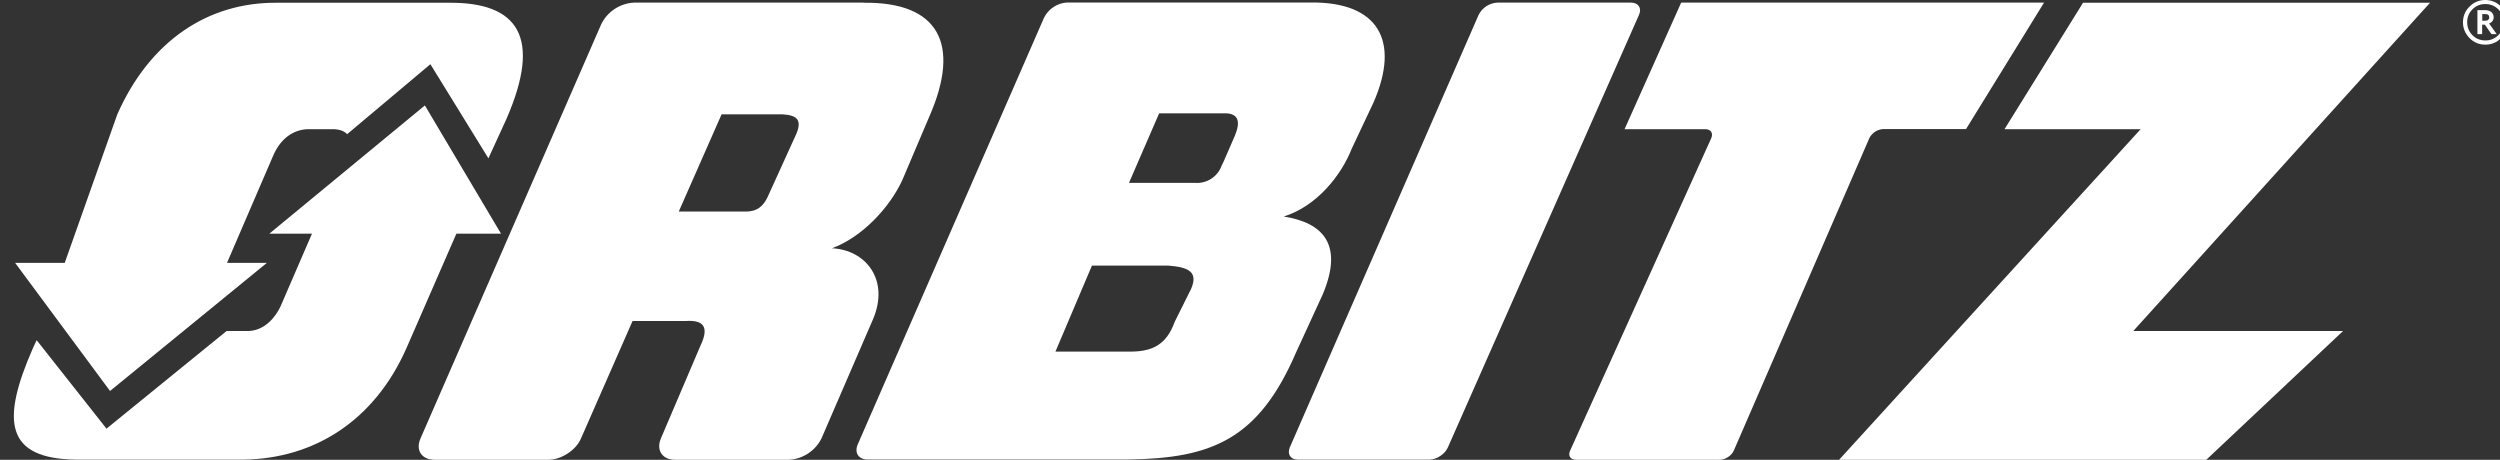 <svg width="174" height="32" viewBox="0 0 174 32" fill="none" xmlns="http://www.w3.org/2000/svg">
<rect x="0" y="0" width="174" height="32" fill="#333333" stroke="none"/>
<path d="M100.771 31.141L114.075 1.033C114.286 0.576 114.039 0.183 113.527 0.183H104.207C103.934 0.198 103.67 0.286 103.442 0.437C103.214 0.588 103.03 0.797 102.909 1.042L89.769 31.141C89.578 31.607 89.824 31.991 90.327 31.991H99.474C99.985 31.991 100.57 31.607 100.771 31.141ZM148.479 23.036L169.129 0.192H144.979L139.515 8.991H148.99L128.001 32H153.559L163.08 23.036H148.479ZM60.1 0.183H44.109C43.635 0.21 43.176 0.362 42.78 0.624C42.384 0.886 42.063 1.247 41.852 1.672L29.269 30.511C28.904 31.333 29.352 32 30.247 32H38.169C39.065 32 40.088 31.333 40.435 30.52L44.027 22.341H47.746C48.906 22.268 49.4 22.698 48.76 24.041L46 30.511C45.653 31.333 46.092 32 46.987 32H54.91C55.385 31.975 55.846 31.824 56.244 31.562C56.642 31.3 56.964 30.938 57.176 30.511L60.776 22.186C61.909 19.481 60.273 17.389 57.898 17.279C59.999 16.521 61.936 14.428 62.804 12.528L64.668 8.142C66.916 3.043 65.317 0.119 60.1 0.192M55.439 9.284L53.466 13.624C53.009 14.666 52.351 14.748 51.693 14.721H47.243L50.222 7.959H54.489C55.531 8.023 55.796 8.398 55.439 9.284ZM91.222 0.174H74.281C73.942 0.191 73.613 0.299 73.329 0.485C73.045 0.671 72.815 0.93 72.664 1.234L59.698 30.931C59.451 31.516 59.752 31.982 60.392 31.982H78.53C84.278 31.899 87.576 30.629 90.199 24.544L92.063 20.487C93.525 17.014 92.09 15.507 89.349 15.068C91.633 14.364 93.351 12.217 94.091 10.325L95.608 7.109C97.472 2.814 95.919 0.119 91.213 0.174M82.907 20.094L81.756 22.405C81.18 24.014 80.175 24.452 78.759 24.471H73.459L75.999 18.485H81.299C82.797 18.595 83.382 18.961 82.907 20.094ZM85.95 9.439L85.155 11.267L85.036 11.504C84.904 11.886 84.65 12.212 84.312 12.434C83.975 12.655 83.574 12.759 83.172 12.729H78.576L80.677 7.886H85.365C86.206 7.941 86.343 8.489 85.95 9.439ZM117.009 0.183L113.07 8.991H118.69C119.074 8.991 119.256 9.266 119.101 9.622L109.278 31.369C109.114 31.717 109.306 32 109.689 32H119.695C120.079 32 120.517 31.717 120.673 31.36L130.103 9.622C130.193 9.439 130.33 9.284 130.501 9.171C130.671 9.059 130.868 8.994 131.071 8.982H136.837L142.265 0.183H117.009ZM33.993 11.02L35.236 8.306C37.74 2.586 36.086 0.128 31.17 0.192H19.337C14.466 0.128 10.409 2.869 8.161 7.968L4.506 18.294H1.052L7.659 27.212L18.578 18.294H15.8L19.008 10.846C19.529 9.622 20.424 9.037 21.384 8.991H23.248C23.686 9.01 23.988 9.147 24.161 9.339L29.955 4.468L33.993 11.02Z" fill="white"/>
<path d="M7.412 29.834L2.551 23.676L2.295 24.224C0.038 29.359 0.413 31.918 5.283 31.991H16.961C21.795 31.918 26.026 29.359 28.292 24.224L31.764 16.265H34.871L29.571 7.338L18.743 16.265H21.713L19.52 21.337C18.99 22.415 18.186 23 17.327 23.036H15.773L7.412 29.834Z" fill="white"/>
<path d="M172.977 0C173.406 0 173.771 0.155 174.073 0.457C174.375 0.759 174.53 1.124 174.53 1.554C174.53 1.974 174.375 2.339 174.073 2.65C173.771 2.961 173.406 3.107 172.977 3.107C172.772 3.11 172.569 3.071 172.381 2.993C172.192 2.914 172.022 2.797 171.88 2.65C171.578 2.339 171.423 1.974 171.423 1.554C171.423 1.133 171.578 0.749 171.88 0.457C172.022 0.31 172.192 0.194 172.381 0.115C172.57 0.037 172.772 -0.002 172.977 0ZM172.977 2.814C173.144 2.818 173.311 2.788 173.466 2.725C173.622 2.662 173.763 2.568 173.881 2.449C174.001 2.331 174.095 2.19 174.158 2.035C174.221 1.879 174.251 1.712 174.247 1.544C174.25 1.378 174.219 1.213 174.156 1.059C174.093 0.905 174 0.766 173.881 0.649C173.763 0.529 173.622 0.435 173.467 0.372C173.311 0.309 173.144 0.279 172.977 0.283C172.81 0.28 172.645 0.31 172.491 0.373C172.337 0.436 172.197 0.53 172.081 0.649C171.834 0.896 171.716 1.197 171.716 1.544C171.716 1.892 171.834 2.202 172.081 2.449C172.328 2.696 172.629 2.814 172.977 2.814ZM173.771 2.376H173.406L172.949 1.718H172.757V2.376H172.428V0.704H172.949C173.132 0.704 173.278 0.749 173.388 0.832C173.497 0.923 173.561 1.042 173.561 1.197C173.561 1.398 173.452 1.554 173.242 1.636L173.771 2.376ZM172.766 1.444H172.94C173.15 1.444 173.251 1.362 173.251 1.206C173.251 1.051 173.159 0.978 172.949 0.978H172.766V1.444Z" fill="white"/>
</svg>
